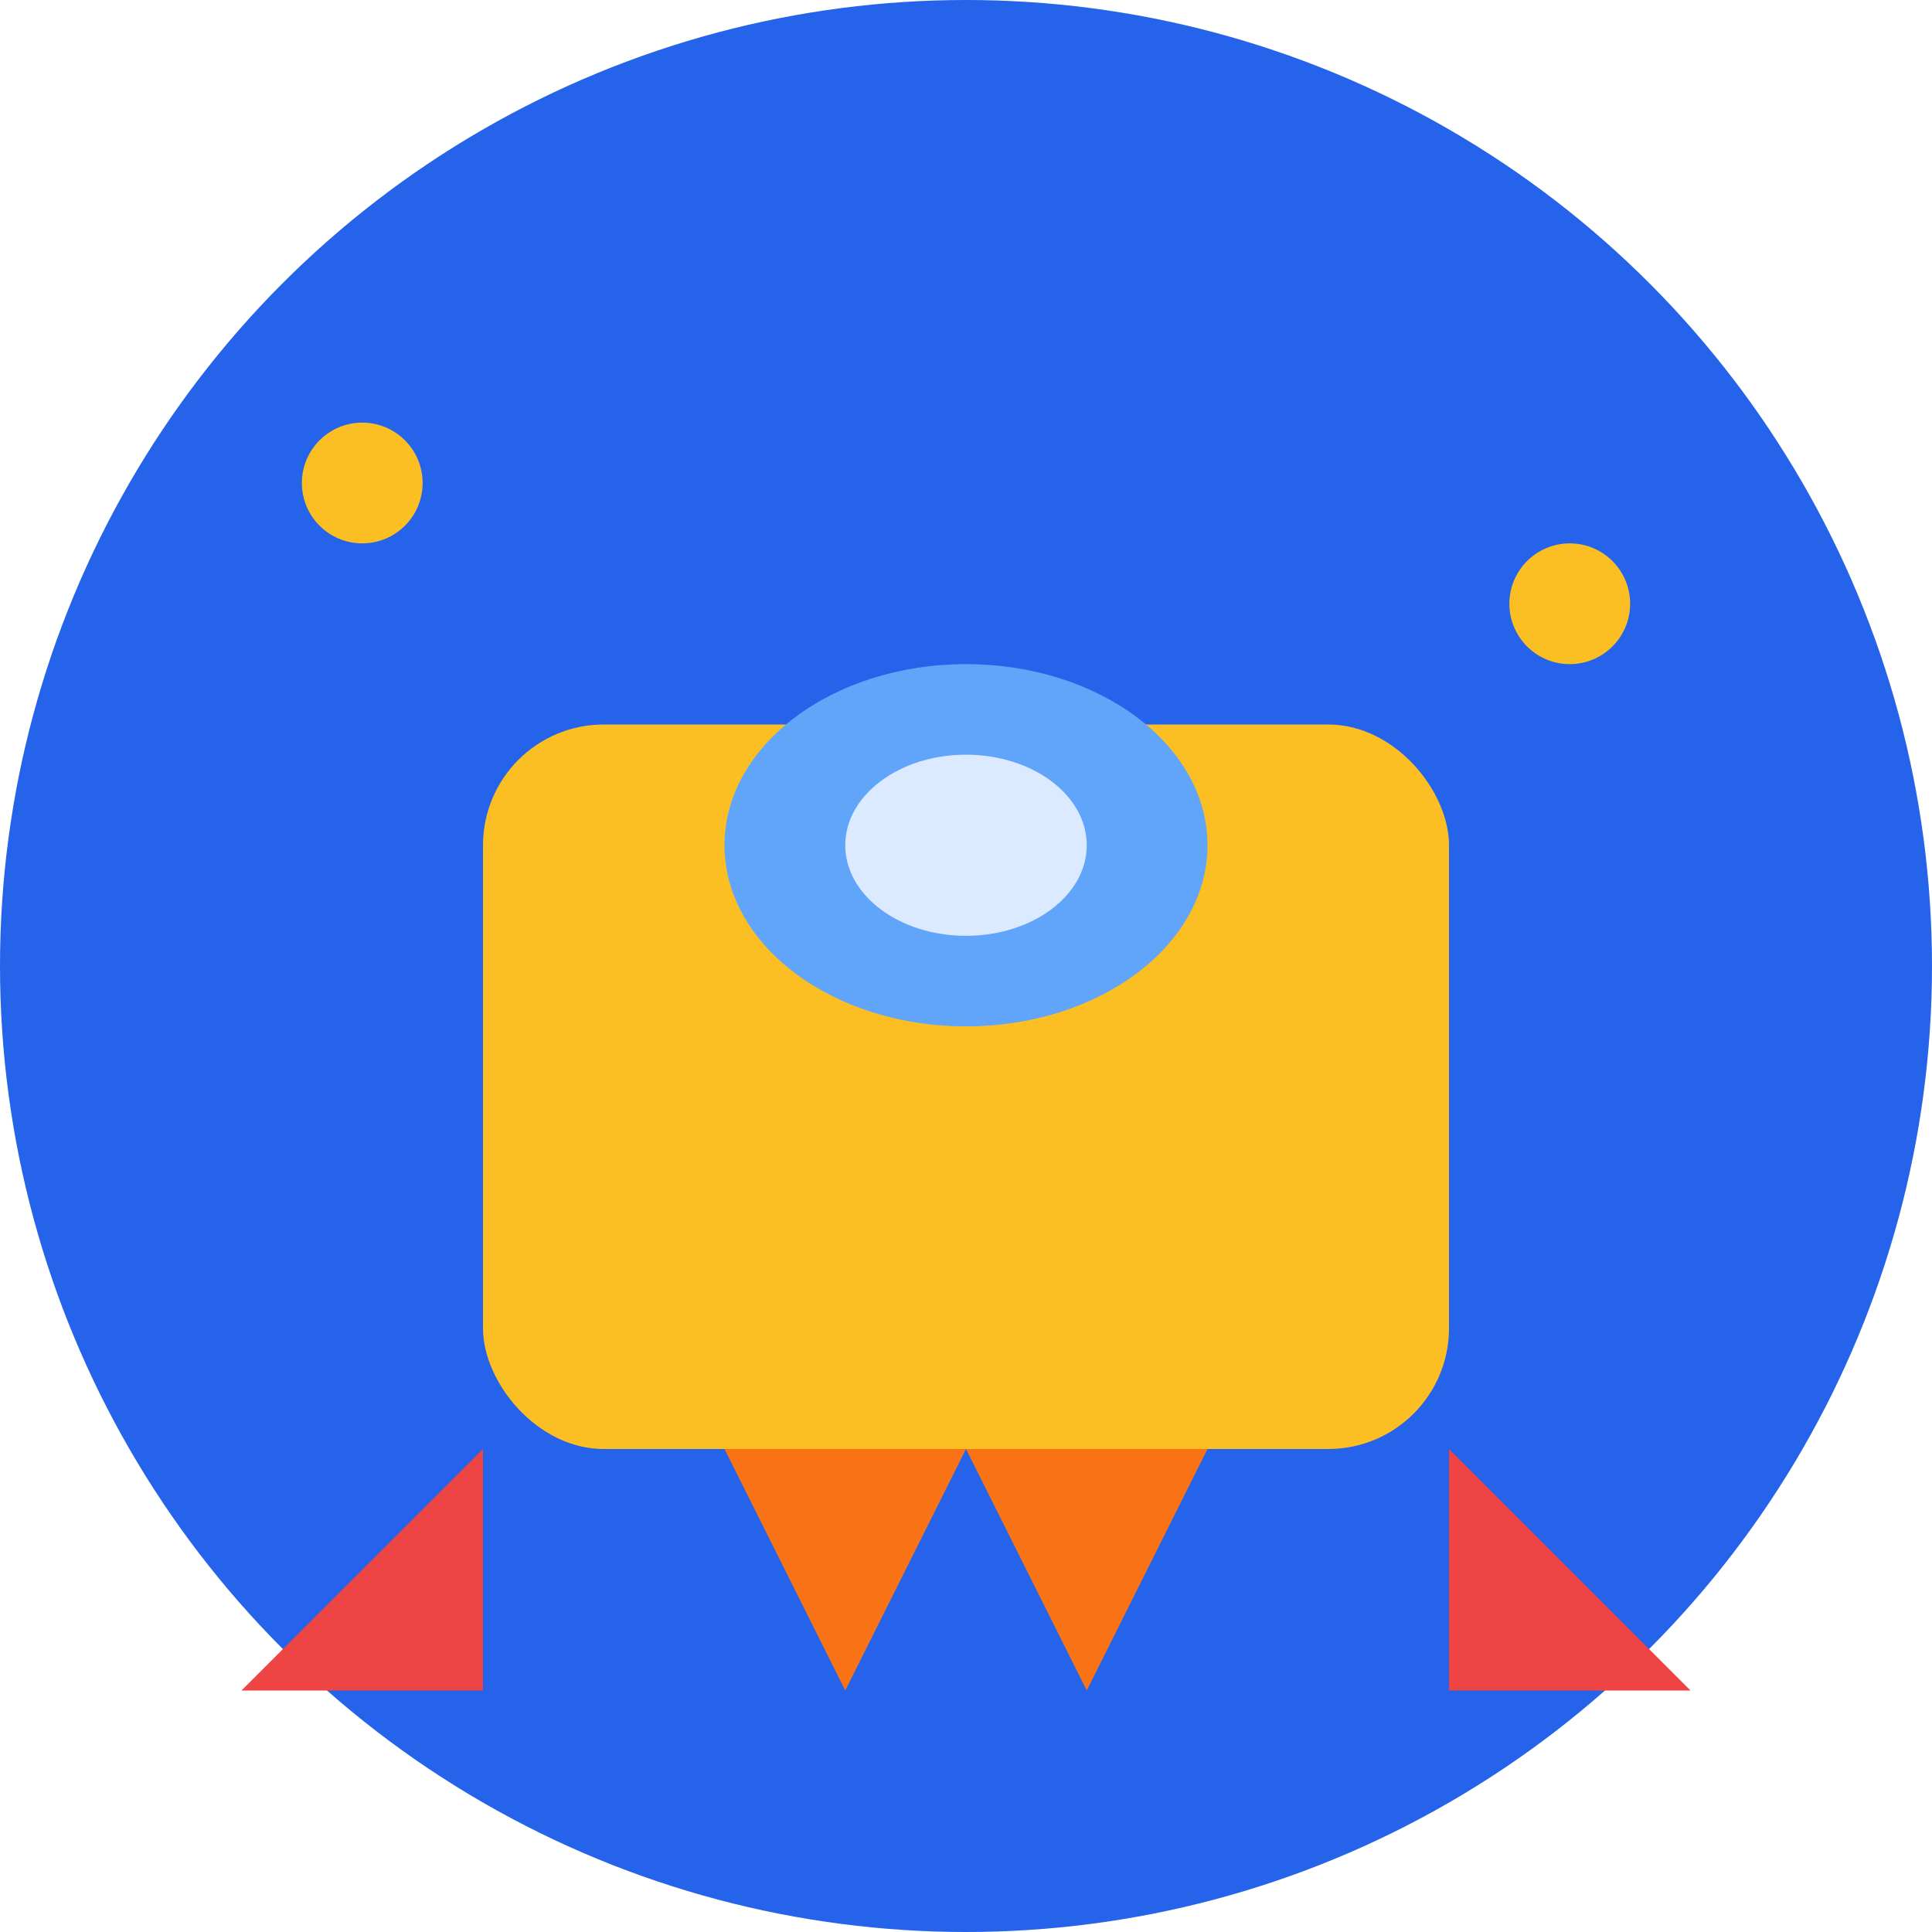<svg xmlns="http://www.w3.org/2000/svg" viewBox="0 0 32 32">
  <!-- Fondo circular azul -->
  <circle cx="16" cy="16" r="16" fill="#2563eb"/>
  
  <!-- Cohete simplificado -->
  <g fill="#fbbf24">
    <!-- Cuerpo del cohete -->
    <rect x="8" y="12" width="16" height="12" rx="2"/>
    
    <!-- Cabina del cohete -->
    <ellipse cx="16" cy="14" rx="4" ry="3" fill="#60a5fa"/>
    
    <!-- Ventana -->
    <ellipse cx="16" cy="14" rx="2" ry="1.5" fill="#dbeafe"/>
    
    <!-- Alas del cohete -->
    <polygon points="8,24 4,28 8,28" fill="#ef4444"/>
    <polygon points="24,24 28,28 24,28" fill="#ef4444"/>
    
    <!-- Fuego del motor -->
    <polygon points="12,24 14,28 16,24" fill="#f97316"/>
    <polygon points="16,24 18,28 20,24" fill="#f97316"/>
  </g>
  
  <!-- Estrellas -->
  <circle cx="6" cy="8" r="1" fill="#fbbf24"/>
  <circle cx="26" cy="10" r="1" fill="#fbbf24"/>
</svg>
